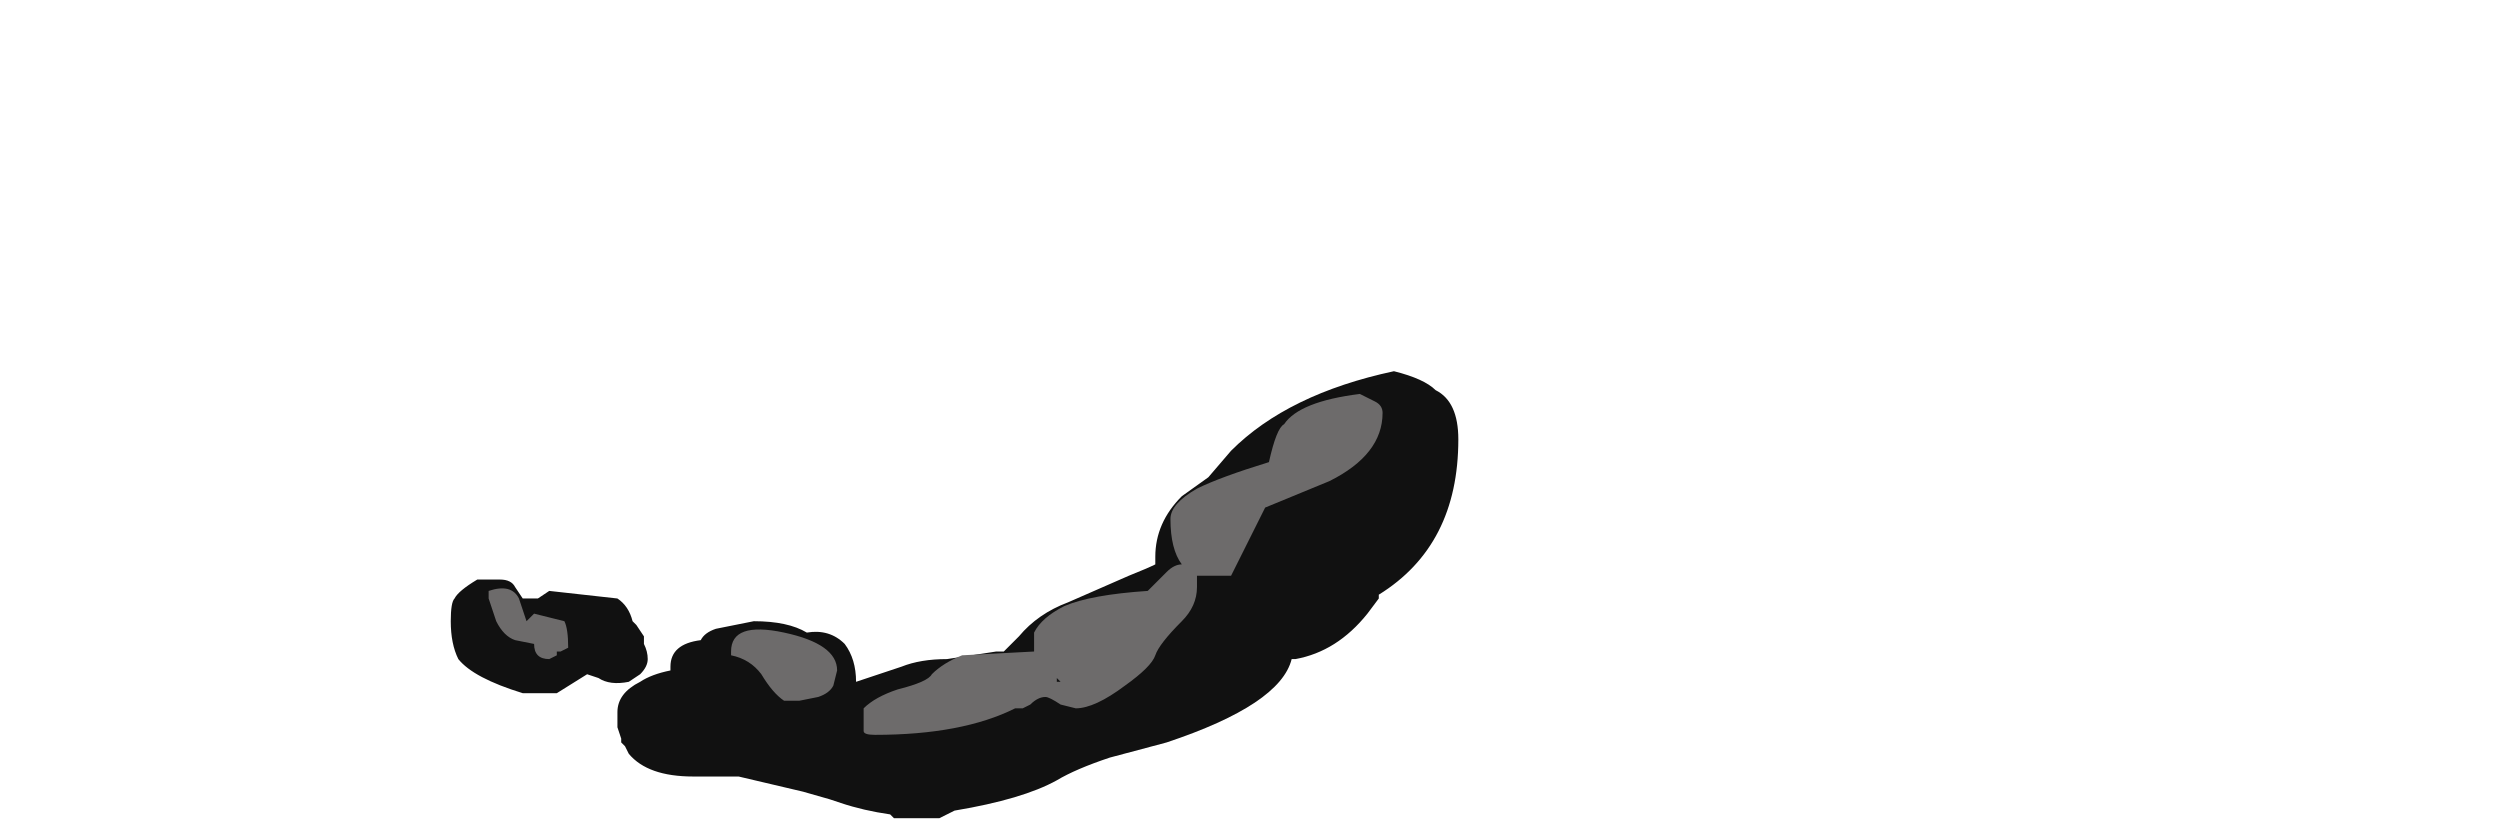 <?xml version="1.0" encoding="UTF-8" standalone="no"?>
<svg xmlns:ffdec="https://www.free-decompiler.com/flash" xmlns:xlink="http://www.w3.org/1999/xlink" ffdec:objectType="frame" height="77.35px" width="231.0px" xmlns="http://www.w3.org/2000/svg">
  <g transform="matrix(1.0, 0.0, 0.0, 1.0, 99.75, 51.45)">
    <use ffdec:characterId="590" height="5.9" transform="matrix(7.0, 0.0, 0.0, 7.0, -58.1, -17.15)" width="13.3" xlink:href="#shape0"/>
  </g>
  <defs>
    <g id="shape0" transform="matrix(1.0, 0.0, 0.0, 1.0, 8.3, 2.45)">
      <path d="M4.15 -2.45 Q4.55 -2.35 4.7 -2.2 5.0 -2.05 5.0 -1.55 5.0 -0.15 3.95 0.5 L3.95 0.55 3.8 0.75 Q3.4 1.25 2.85 1.35 L2.8 1.35 Q2.65 1.95 1.15 2.45 L0.4 2.65 Q-0.05 2.8 -0.3 2.95 -0.75 3.2 -1.65 3.35 L-1.85 3.45 -2.45 3.45 -2.5 3.4 Q-2.85 3.35 -3.15 3.25 L-3.3 3.2 -3.65 3.1 -4.5 2.9 -5.1 2.9 Q-5.7 2.9 -5.95 2.6 L-6.0 2.5 -6.05 2.45 -6.05 2.4 -6.1 2.25 -6.1 2.05 Q-6.1 1.8 -5.8 1.65 -5.65 1.55 -5.4 1.5 L-5.4 1.45 Q-5.4 1.15 -5.0 1.1 -4.95 1.0 -4.8 0.95 L-4.3 0.85 Q-3.85 0.85 -3.6 1.0 -3.3 0.95 -3.1 1.15 -2.95 1.35 -2.95 1.65 L-2.35 1.45 Q-2.1 1.35 -1.75 1.35 L-1.1 1.25 -1.0 1.25 -0.8 1.05 Q-0.55 0.75 -0.15 0.6 L0.65 0.25 Q0.9 0.15 1.0 0.1 L1.0 0.0 Q1.0 -0.45 1.35 -0.8 L1.7 -1.05 2.0 -1.4 Q2.75 -2.15 4.15 -2.45 M-5.75 1.15 Q-5.7 1.25 -5.7 1.35 -5.7 1.45 -5.8 1.55 L-5.95 1.65 Q-6.2 1.7 -6.35 1.6 L-6.5 1.55 -6.9 1.8 -7.35 1.8 Q-8.0 1.6 -8.2 1.35 -8.3 1.15 -8.3 0.85 -8.3 0.6 -8.25 0.55 -8.2 0.45 -7.95 0.3 L-7.65 0.3 Q-7.5 0.3 -7.45 0.4 L-7.35 0.55 -7.15 0.55 -7.0 0.45 -6.1 0.55 Q-5.95 0.65 -5.9 0.85 L-5.85 0.9 -5.75 1.05 -5.75 1.15" fill="#111111" fill-rule="evenodd" stroke="none"/>
      <path d="M3.7 -2.15 L3.9 -2.05 Q4.0 -2.0 4.0 -1.9 4.0 -1.35 3.3 -1.0 L2.45 -0.65 2.0 0.25 1.55 0.25 1.55 0.4 Q1.55 0.65 1.35 0.85 1.05 1.15 1.0 1.3 0.95 1.45 0.6 1.7 0.2 2.0 -0.05 2.0 L-0.25 1.95 Q-0.4 1.85 -0.45 1.85 -0.55 1.85 -0.65 1.95 L-0.75 2.0 -0.85 2.0 Q-1.55 2.35 -2.7 2.35 -2.85 2.35 -2.85 2.3 L-2.85 2.0 Q-2.7 1.85 -2.4 1.75 -2.0 1.65 -1.95 1.55 -1.8 1.4 -1.55 1.3 L-0.6 1.25 -0.6 1.2 Q-0.6 1.1 -0.6 1.0 -0.5 0.8 -0.2 0.65 0.15 0.5 0.9 0.45 L1.15 0.2 Q1.25 0.1 1.35 0.1 1.2 -0.1 1.2 -0.5 1.2 -0.7 1.55 -0.9 1.85 -1.05 2.5 -1.25 2.6 -1.7 2.7 -1.75 2.9 -2.05 3.7 -2.15 M0.4 1.5 L0.4 1.5 M-0.3 1.65 L-0.25 1.65 -0.3 1.6 -0.3 1.65 M-0.35 1.15 L-0.35 1.15 M-3.25 1.7 Q-3.3 1.8 -3.45 1.85 L-3.7 1.9 -3.9 1.9 Q-4.05 1.8 -4.2 1.55 -4.35 1.35 -4.6 1.3 L-4.6 1.25 Q-4.6 0.85 -3.9 1.0 -3.2 1.15 -3.2 1.5 L-3.25 1.7 M-7.2 1.15 L-7.45 1.1 Q-7.6 1.05 -7.7 0.85 L-7.8 0.55 -7.8 0.45 Q-7.5 0.35 -7.4 0.55 L-7.3 0.85 -7.2 0.75 -6.8 0.85 Q-6.75 0.95 -6.75 1.2 L-6.85 1.25 -6.9 1.25 -6.9 1.3 -7.0 1.35 Q-7.2 1.35 -7.2 1.15" fill="#6d6b6b" fill-rule="evenodd" stroke="none"/>
    </g>
  </defs>
</svg>
